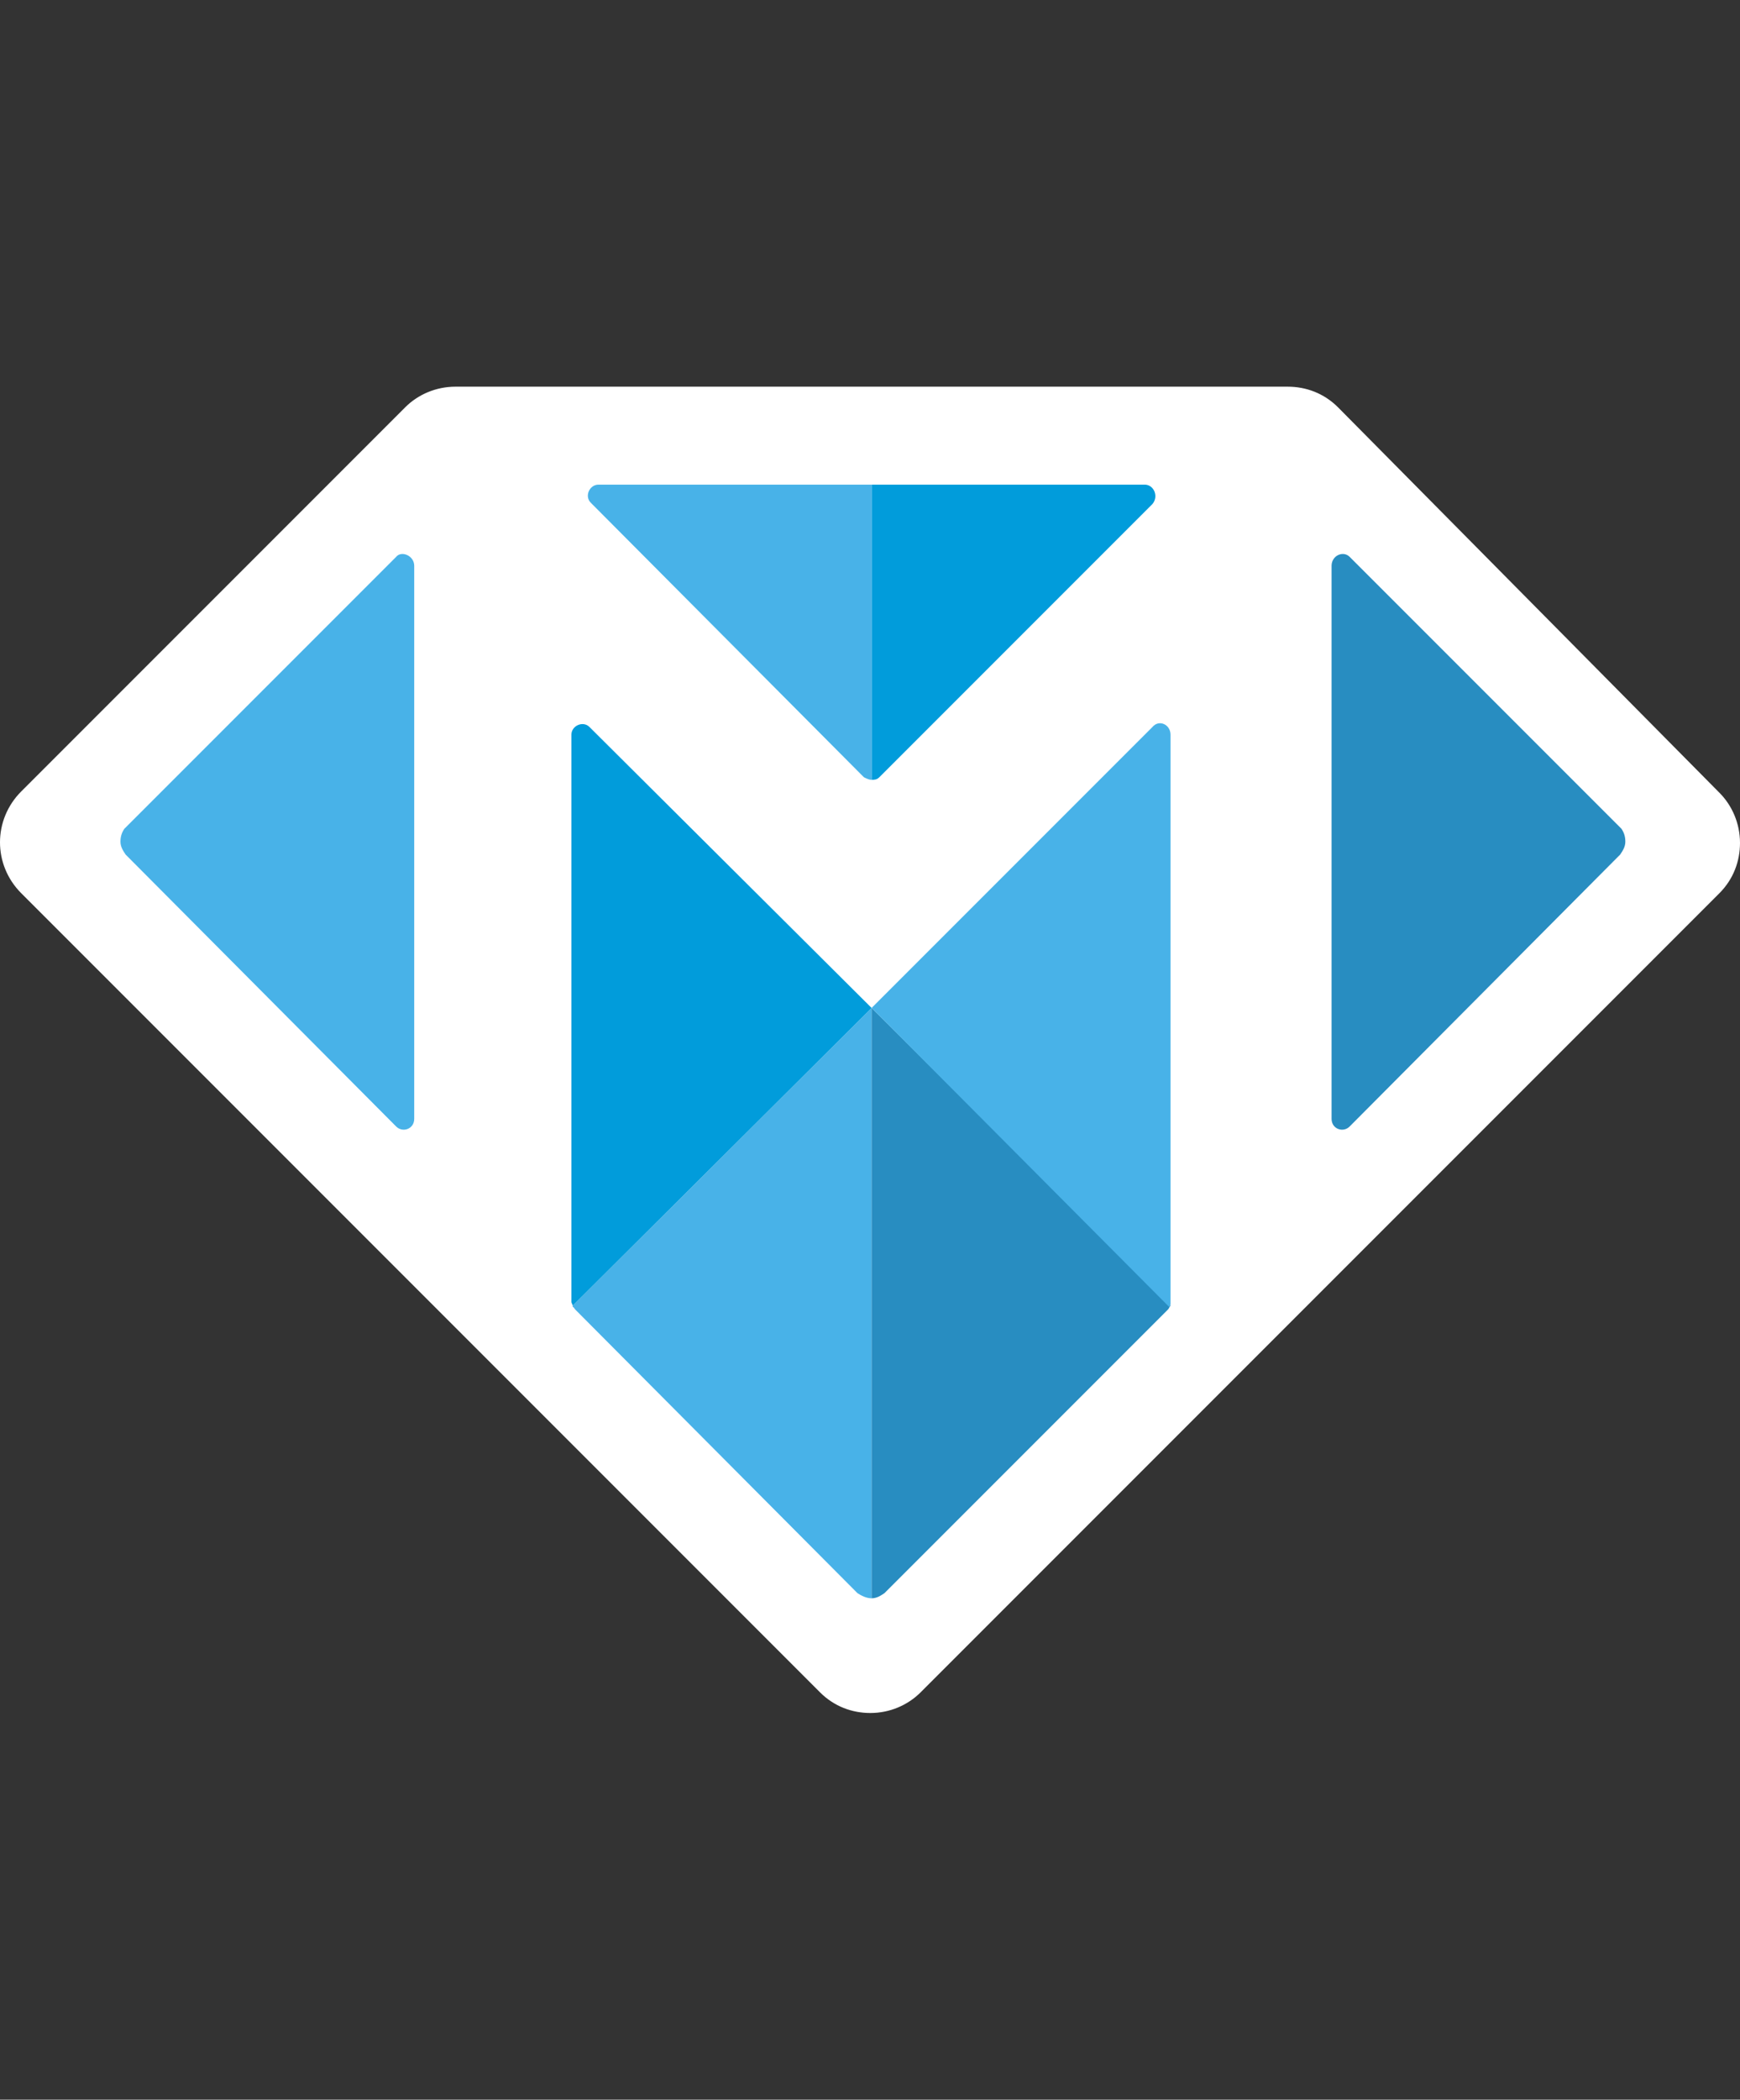 <?xml version="1.0" encoding="UTF-8" standalone="no"?>
<!-- Generator: Adobe Illustrator 18.1.0, SVG Export Plug-In  -->

<svg
   xmlns:dc="http://purl.org/dc/elements/1.1/"
   xmlns:cc="http://creativecommons.org/ns#"
   xmlns:rdf="http://www.w3.org/1999/02/22-rdf-syntax-ns#"
   xmlns:svg="http://www.w3.org/2000/svg"
   xmlns="http://www.w3.org/2000/svg"
   xmlns:sodipodi="http://sodipodi.sourceforge.net/DTD/sodipodi-0.dtd"
   xmlns:inkscape="http://www.inkscape.org/namespaces/inkscape"
   version="1.1"
   x="0px"
   y="0px"
   width="135.05"
   height="162.9"
   viewBox="0 0 135.05 162.9"
   enable-background="new 0 0 135.2 102.9"
   xml:space="preserve"
   id="svg8232"
   inkscape:version="0.48.5 r10040"
   sodipodi:docname="makeschool.svg"><rect x="0" y="0" width="135.05" height="162.9" fill="#333333" stroke="none"/><sodipodi:namedview
   pagecolor="#ffffff"
   bordercolor="#666666"
   borderopacity="1"
   objecttolerance="10"
   gridtolerance="10"
   guidetolerance="10"
   inkscape:pageopacity="0"
   inkscape:pageshadow="2"
   inkscape:window-width="1536"
   inkscape:window-height="814"
   id="namedview8256"
   showgrid="false"
   inkscape:zoom="2.9916057"
   inkscape:cx="24.585199"
   inkscape:cy="87.310184"
   inkscape:window-x="-8"
   inkscape:window-y="-8"
   inkscape:window-maximized="1"
   inkscape:current-layer="svg8232"
   fit-margin-top="30"
   fit-margin-bottom="30"
   fit-margin-left="0"
   fit-margin-right="0" />
<defs
   id="defs8234">
</defs>
<g
   id="g8236"
   transform="translate(0.05,30)">
	<path
   d="M 103.8,1.6 C 102.7,0.5 101.3,0 99.9,0 H 35.3 C 33.8,0 32.4,0.6 31.4,1.6 L 1.6,31.4 c -2.2,2.2 -2.2,5.7 0,7.9 l 62,62 c 1.1,1.1 2.5,1.6 3.9,1.6 1.5,0 2.9,-0.6 3.9,-1.6 l 62,-62 c 1.1,-1.1 1.6,-2.5 1.6,-3.9 0,-1.5 -0.6,-2.9 -1.6,-3.9 L 103.8,1.6 z"
   id="path8238"
   inkscape:connector-curvature="0"
   style="fill:#ffffff" />
</g>
<path
   d="m 67.65,78.2 v 45.8 c -0.4,0 -0.8,-0.2 -1.1,-0.4 L 44.65,101.6 c -0.1,-0.1 -0.1,-0.2 -0.2,-0.2 0,0 0,0 0,-0.1 l 23.2,-23.1 z"
   id="path8240"
   inkscape:connector-curvature="0"
   style="fill:#48b2e8" />
<path
   d="M 67.65,78.2 44.45,101.3 c 0,-0.1 -0.1,-0.2 -0.1,-0.3 V 57 c 0,-0.7 0.9,-1.1 1.4,-0.6 l 21.9,21.8 z"
   id="path8242"
   inkscape:connector-curvature="0"
   style="fill:#019cdb" />
<path
   d="m 90.85,101.3 c -0.1,0.1 -0.1,0.1 0,0 -0.1,0.1 -0.1,0.2 -0.2,0.3 l -21.9,21.9 c 0,0 -0.1,0.1 -0.1,0.1 -0.3,0.2 -0.6,0.4 -1,0.4 V 78.2 L 90.85,101.3 z"
   id="path8244"
   inkscape:connector-curvature="0"
   style="fill:#288dc1" />
<path
   d="m 89.45,39.1 -21.2,21.2 c -0.2,0.2 -0.4,0.2 -0.6,0.2 v -22.9 h 21.2 c 0.7,0 1.1,0.9 0.6,1.5 z"
   id="path8246"
   inkscape:connector-curvature="0"
   style="fill:#019cdb" />
<path
   d="m 67.65,37.6 v 22.9 h 0 c -0.2,0 -0.4,-0.1 -0.6,-0.2 l -21.2,-21.3 c -0.5,-0.5 -0.1,-1.4 0.6,-1.4 h 21.2 z"
   id="path8248"
   inkscape:connector-curvature="0"
   style="fill:#48b2e8" />
<path
   d="m 32.15,43.9 v 42.9 c 0,0.8 -0.9,1.1 -1.4,0.6 L 9.85,66.4 c 0,0 -0.1,-0.1 -0.1,-0.1 -0.2,-0.3 -0.4,-0.6 -0.4,-1 0,-0.4 0.1,-0.7 0.3,-1 l 0.2,-0.2 20.9,-20.9 c 0.4,-0.5 1.4,-0.1 1.4,0.7 z"
   id="path8250"
   inkscape:connector-curvature="0"
   style="fill:#48b2e8" />
<path
   d="m 103.35,43.9 v 42.9 c 0,0.8 0.9,1.1 1.4,0.6 l 20.9,-21 c 0,0 0.1,-0.1 0.1,-0.1 0.2,-0.3 0.4,-0.6 0.4,-1 0,-0.4 -0.1,-0.7 -0.3,-1 l -0.2,-0.2 -20.9,-20.9 c -0.5,-0.5 -1.4,-0.1 -1.4,0.7 z"
   id="path8252"
   inkscape:connector-curvature="0"
   style="fill:#288dc1" />
<path
   d="M 90.85,57 V 101.1 c 0,0.1 0,0.2 -0.1,0.3 l -23.1,-23.2 21.8,-21.8 c 0.5,-0.6 1.4,-0.2 1.4,0.6 z"
   id="path8254"
   inkscape:connector-curvature="0"
   style="fill:#48b2e8" />
</svg>